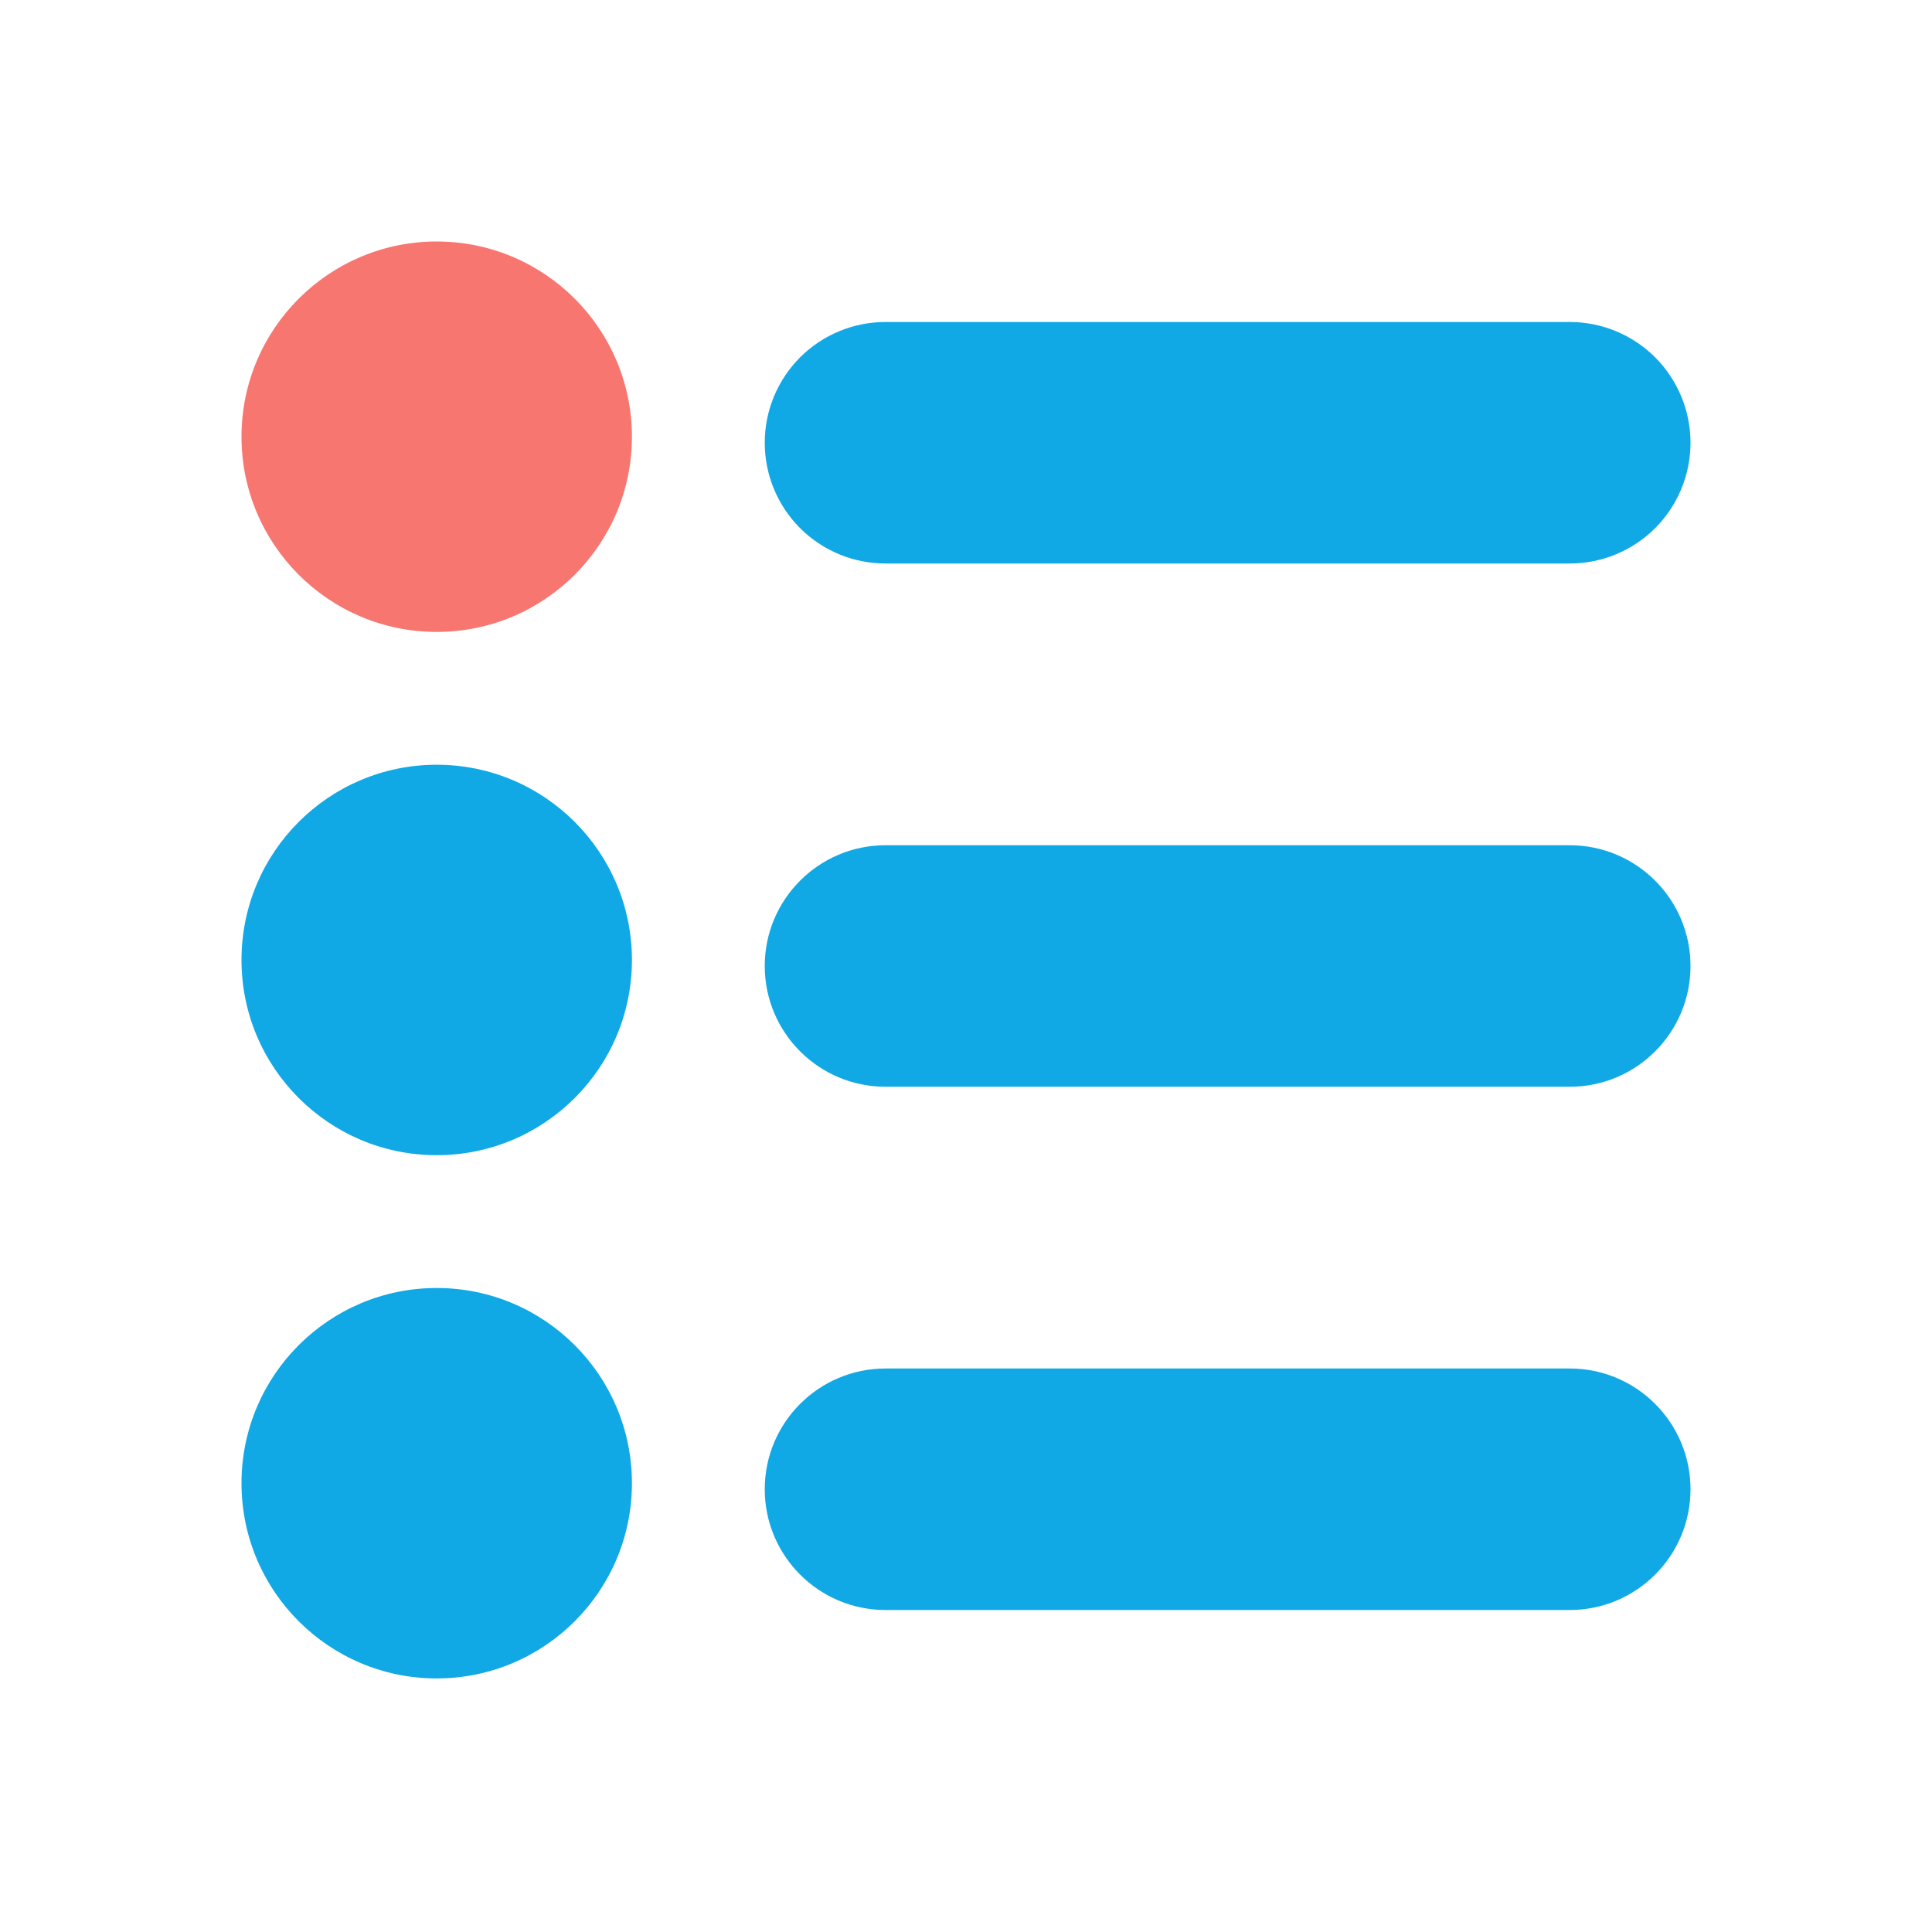<svg width="24" height="24" viewBox="0 0 24 24" fill="none" xmlns="http://www.w3.org/2000/svg">
<path d="M7.85 5.425C7.85 4.086 6.764 3 5.425 3C4.086 3 3 4.086 3 5.425C3 6.764 4.086 7.85 5.425 7.85C6.764 7.85 7.85 6.764 7.85 5.425Z" fill="#F77670"/>
<path d="M7.85 11.925C7.85 10.586 6.764 9.5 5.425 9.5C4.086 9.5 3 10.586 3 11.925C3 13.264 4.086 14.35 5.425 14.35C6.764 14.35 7.85 13.264 7.85 11.925Z" fill="#10A8E5"/>
<path d="M9.5 5.5C9.5 5.102 9.658 4.721 9.939 4.439C10.221 4.158 10.602 4 11 4H19.5C19.898 4 20.279 4.158 20.561 4.439C20.842 4.721 21 5.102 21 5.5C21 5.898 20.842 6.279 20.561 6.561C20.279 6.842 19.898 7 19.5 7H11C10.602 7 10.221 6.842 9.939 6.561C9.658 6.279 9.5 5.898 9.5 5.5Z" fill="#10A8E5"/>
<path d="M19.5 10.5H11C10.172 10.5 9.5 11.172 9.5 12C9.5 12.828 10.172 13.5 11 13.5H19.5C20.328 13.5 21 12.828 21 12C21 11.172 20.328 10.5 19.5 10.5Z" fill="#10A8E5"/>
<path d="M19.5 17H11C10.172 17 9.5 17.672 9.5 18.5C9.5 19.328 10.172 20 11 20H19.5C20.328 20 21 19.328 21 18.5C21 17.672 20.328 17 19.5 17Z" fill="#10A8E5"/>
<path d="M7.85 18.425C7.85 17.086 6.764 16 5.425 16C4.086 16 3 17.086 3 18.425C3 19.764 4.086 20.85 5.425 20.85C6.764 20.85 7.85 19.764 7.85 18.425Z" fill="#10A8E5"/>
</svg>
